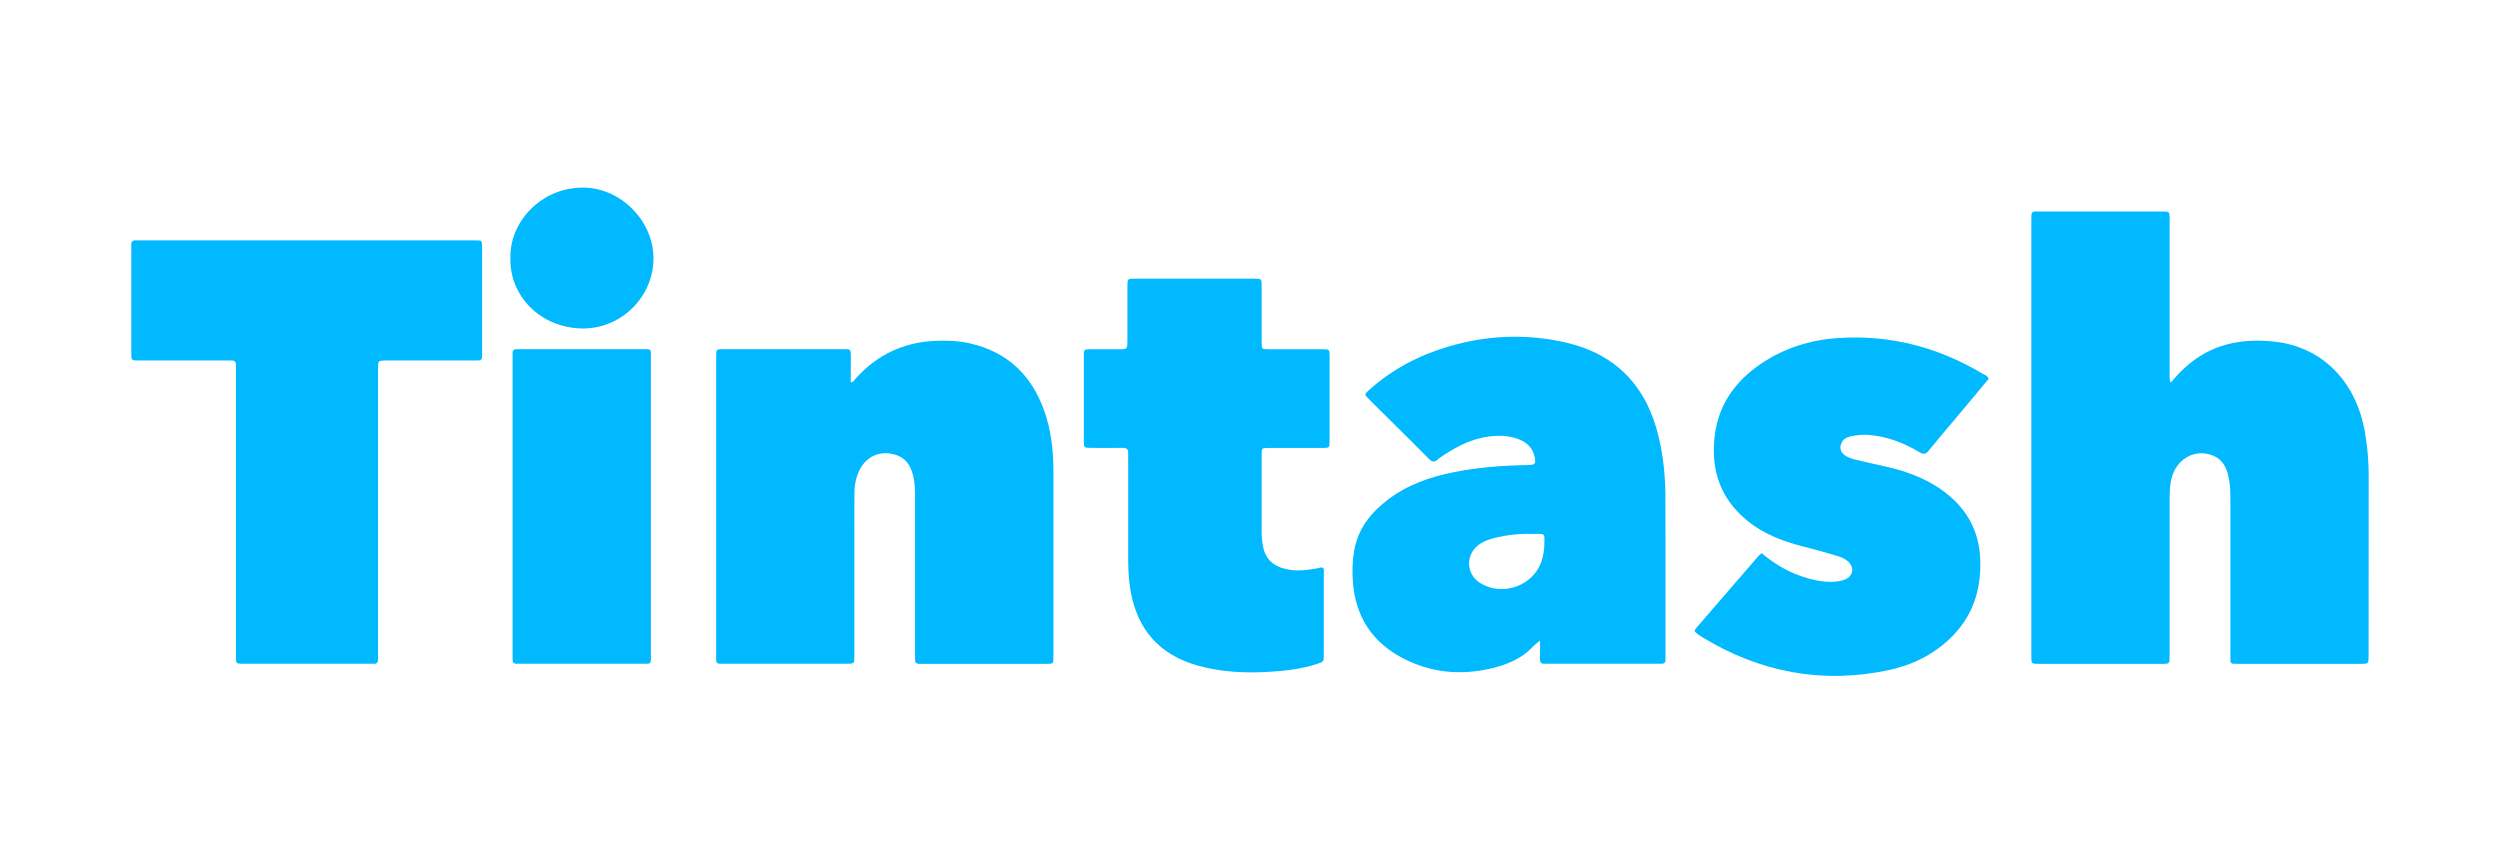 <?xml version="1.0" encoding="utf-8"?>
<!-- Generator: Adobe Illustrator 21.0.2, SVG Export Plug-In . SVG Version: 6.00 Build 0)  -->
<svg version="1.1" id="Layer_1" xmlns="http://www.w3.org/2000/svg" xmlns:xlink="http://www.w3.org/1999/xlink" x="0px" y="0px"
	 viewBox="0 0 2896 1000" style="enable-background:new 0 0 2896 1000;" xml:space="preserve">
<style type="text/css">
	.st0{fill:#00B9FE;}
</style>
<g>
	<path class="st0" d="M2514.5,443.4c7.8-9.3,15.4-17.2,24.1-23.9c28.6-22.3,61.3-27.6,96.4-23.7c54,6,94,44.6,104.6,105.1
		c2.9,16.8,4.3,33.7,4.3,50.7c-0.1,68-0.1,136-0.1,204c0,1.3,0,2.7,0,4c-0.1,9.3-0.1,9.4-9.1,9.4c-15.7,0-31.3,0-47,0
		c-31,0-62,0-93,0c-12.4,0-11,0.9-11-11.5c0-59,0-118,0-177c0-9-0.1-18-1.9-26.9c-3.2-16.5-11-25.2-25.7-28
		c-13.7-2.6-27.9,4-35.7,16.8c-4.2,7-6.1,14.7-6.7,22.8c-0.4,4.6-0.3,9.3-0.4,14c0,58.3,0,116.7,0,175c0,2,0,4,0,6
		c-0.1,8.7-0.1,8.8-8.8,8.8c-47.7,0-95.3,0-143,0c-8.2,0-8.3-0.1-8.4-8.1c-0.1-10.3,0-20.7,0-31c0-156,0-312,0-468c0-2,0-4,0-6
		c0-12.1-0.4-10.9,10.7-10.9c46.3,0,92.7,0,139,0c1,0,2,0,3,0c7.2,0.2,7.2,0.2,7.5,7.1c0.1,2,0,4,0,6c0,57.7,0,115.3,0,173
		C2513.4,434.7,2512.7,438.3,2514.5,443.4z"/>
	<path class="st0" d="M985.5,443c3.6-0.5,4.3-3,5.8-4.6c24.4-27.1,54.8-41.7,91.2-43.5c13.7-0.7,27.4-0.2,40.8,2.8
		c43.8,9.9,72,37.1,86.6,78.9c7.8,22.2,10.3,45.4,10.4,68.8c0.1,71.3,0,142.6,0,213.9c0,2,0,4-0.1,6c-0.1,2.4-1.4,3.6-3.8,3.6
		c-2,0-4,0.1-6,0.1c-46.7,0-93.3,0-140,0c-1.7,0-3.3-0.1-5,0c-3.7,0.2-5.6-1.3-5.4-5.2c0.1-2.3,0-4.7,0-7c0-59.6,0-119.3,0-178.9
		c0-9,0-18-2.2-26.8c-3.6-15.1-11.4-23-25.8-25.6c-13.7-2.4-26.7,3.3-34.3,15.4c-5.6,9-7.7,19.1-7.9,29.5c-0.2,13-0.1,26-0.1,39
		c0,48.3,0,96.6,0,144.9c0,2,0,4,0,6c-0.1,8.5-0.1,8.6-8.9,8.6c-47,0-94,0-140.9,0c-11,0-10.3,0.8-10.3-10.2
		c0-100.6,0-201.3,0-301.9c0-14.7,0-29.3,0-44c0-8.2,0.1-8.3,8.1-8.3c46.7,0,93.3,0,140,0c7.7,0,7.8,0.2,7.9,7.6
		C985.5,422.4,985.5,432.6,985.5,443z"/>
	<path class="st0" d="M355.4,278.5c64,0,128,0,191.9,0c12.2,0,11.1-1.2,11.2,11.4c0,38.7,0,77.3,0,116c0,2.3-0.1,4.7-0.1,7
		c0.1,3.4-1.7,4.8-4.9,4.7c-2.3,0-4.7,0-7,0c-31.7,0-63.3,0-95,0c-1.7,0-3.3,0-5,0c-8.5,0.2-8.6,0.2-8.6,9.1c0,70,0,139.9,0,209.9
		c0,40,0,80,0,120c0,2.3-0.1,4.7,0,7c0.2,3.8-1.3,5.6-5.2,5.3c-2-0.1-4,0-6,0c-47.3,0-94.6,0-141.9,0c-1.3,0-2.7,0-4,0
		c-7.2-0.2-7.3-0.2-7.5-7c-0.1-2.3,0-4.7,0-7c0-108,0-215.9,0-323.9c0-2.7-0.1-5.3,0-8c0.2-3.8-1.5-5.5-5.3-5.4c-2.3,0.1-4.7,0-7,0
		c-32.3,0-64.6,0-97,0c-2.7,0-5.3,0-8-0.1c-2.3-0.1-3.7-1.4-3.8-3.7c-0.1-2.3-0.1-4.7-0.1-7c0-39.3,0-78.6,0-118c0-1.7,0.1-3.3,0-5
		c-0.2-3.8,1.4-5.6,5.3-5.3c2.3,0.1,4.7,0,7,0C228.1,278.5,291.7,278.5,355.4,278.5z"/>
	<path class="st0" d="M2303.7,438.8c-10.2,12.3-20.6,24.8-31.1,37.3c-12.8,15.3-25.9,30.5-38.5,46c-3.5,4.3-6,4.5-10.6,1.7
		c-18.2-10.9-37.6-18.3-59-20c-7.1-0.6-14,0.3-20.8,1.7c-4.2,0.9-8.2,2.8-10.3,7.2c-2.8,5.7-1.6,11,3.9,14.9c3.9,2.7,8.4,4,12.9,5.1
		c12,2.9,24,5.4,36,8.2c27.3,6.3,52.8,16.5,74,35.3c21.6,19.1,32.6,43,33.7,72c1.3,34.7-8.4,65.1-33.4,89.9
		c-20.3,20-45,32.2-72.4,38.1c-77.2,16.5-149.4,2.6-216.6-38.3c-1.4-0.9-2.8-1.8-4.1-2.8c-5.3-4-5.5-4.1-1.2-9.1
		c23.5-27.3,47-54.5,70.6-81.7c1.1-1.2,2.4-2.2,3.9-3.6c14,12,29.3,21.2,46.6,27c13.7,4.6,27.6,7.7,42.1,5.7
		c2.9-0.4,5.9-1.2,8.6-2.4c8.8-4.1,10.2-13.8,3-20.4c-4-3.7-9.1-5.6-14.2-7.1c-12.4-3.6-25-7.1-37.5-10.3
		c-23.1-5.9-45.2-14-64.1-29.1c-31.7-25.3-43.5-58.6-39-98.3c4.2-37,23.9-64.3,54.1-84.7c27.2-18.3,57.8-27.6,90.1-29.6
		c59.9-3.8,115.5,11,166.9,41.8C2299.7,434.4,2302.3,435.4,2303.7,438.8z"/>
	<path class="st0" d="M1532.4,657.6c1.8,2.3,1.1,5.1,1.1,7.6c0.1,31,0.1,62,0,93c0,8.3-0.1,8.4-8.2,11c-18.2,5.9-37.1,8-56,9.1
		c-27.7,1.6-55.3,0.2-82.2-7.4c-44.8-12.7-70.1-42.4-77.7-88c-2.1-12.6-2.5-25.2-2.5-37.8c-0.1-37.7,0-75.3,0-113c0-2.3-0.2-4.7,0-7
		c0.3-4.8-1.9-6.3-6.6-6.3c-12.3,0.2-24.7,0.1-37,0c-7.6-0.1-7.7-0.2-7.8-7.7c-0.1-33-0.1-66,0-99c0-7.4,0.2-7.5,7.9-7.5
		c11-0.1,22,0,33,0c9.5,0,9.5-0.1,9.6-10c0-21,0-42,0-63c0-8.7,0.1-8.8,8.7-8.8c46,0,92,0,138,0c8.7,0,8.8,0.1,8.8,8.7
		c0,21.7,0,43.3,0,65c0,8,0.1,8.1,8.4,8.1c20.7,0.1,41.3,0,62,0c8.1,0,8.3,0.1,8.3,8.2c0.1,32.7,0.1,65.3,0,98c0,8-0.2,8.1-8.5,8.1
		c-20.7,0.1-41.3,0-62,0c-8.1,0-8.2,0.1-8.2,8.3c0,30,0,60,0,90c0,5.3,0.6,10.6,1.6,15.9c2.8,14.5,11.8,22.5,25.7,25.9
		c12.7,3.2,25.1,1.5,37.6-0.7C1528.4,657.9,1530.2,656.8,1532.4,657.6z"/>
	<path class="st0" d="M593.8,586.5c0-56.6,0-113.2,0-169.9c0-2.3,0.1-4.7,0-7c-0.3-4,1.8-5.3,5.5-5.1c1.7,0.1,3.3,0,5,0
		c46.3,0,92.6,0,138.9,0c2,0,4,0.1,6,0c3.3-0.2,5,1.2,4.8,4.6c-0.1,2.3,0,4.7,0,7c0,113.6,0,227.1,0,340.7c0,13.8,1.5,12-12.4,12.1
		c-45.3,0.1-90.6,0-135.9,0c-2.3,0-4.7-0.1-7,0c-3.2,0.1-5-1.2-4.9-4.7c0.1-2.7,0-5.3,0-8C593.8,699.7,593.8,643.1,593.8,586.5z"/>
	<path class="st0" d="M591.3,298.8c-1.3-40.7,34.7-81.4,83.8-81.5c43.6-0.1,81.8,38.3,81.9,81.8c0.1,44.7-37.5,82.1-82.7,81.4
		C624.9,379.7,589.9,341.5,591.3,298.8z"/>
	<path class="st0" d="M1929.3,758.9c0-61.3,0.2-122.6-0.1-184c-0.1-23-2.4-45.9-7.7-68.4c-13.9-59.1-49.7-96.9-109.4-110.1
		c-45.4-10.1-90.6-8-135.3,5.4c-34,10.2-64.7,26.4-91.1,50.2c-5.3,4.8-5.3,5-0.3,10c9.6,9.7,19.4,19.3,29.1,28.9
		c13.5,13.4,27.1,26.7,40.3,40.2c3.6,3.7,6.6,5.2,10.7,1.1c1.9-1.8,4.2-3.2,6.5-4.7c16.3-10.7,33.4-19.4,53.1-21.9
		c11.7-1.5,23.3-1.1,34.4,3.3c9.2,3.6,15.8,9.8,18.1,19.8c1.9,8.6,0.8,9.9-7.8,10c-28.7,0.5-57.3,2.6-85.4,8.2
		c-27.7,5.5-54,14.6-76.8,32c-20,15.2-34.7,34-39,59.5c-2,11.9-2.3,23.8-1.4,35.8c3.1,40.7,22.9,70.5,58.9,88.8
		c30.3,15.5,62.7,19.3,96.2,12.4c17.1-3.6,33.4-8.9,47.2-20.4c4.8-4,8.6-9,14.5-12.8c0,7,0.2,14-0.1,21c-0.1,4.4,1.8,6,5.9,5.7
		c1.7-0.1,3.3,0,5,0c41.3,0,82.6,0,124,0c1.7,0,3.3-0.1,5,0c3.6,0.2,5.8-1,5.5-5.1C1929.2,762.3,1929.3,760.6,1929.3,758.9z
		 M1782.7,657.1c-12.6,23.7-44.3,32.5-67.4,18.7c-18.3-10.9-18-35.8,0.6-46.7c7.9-4.6,16.7-6.5,25.6-8.1c9.2-1.7,18.5-2.6,27.8-2.6
		c5,0,10,0,15,0c3.3,0,4.8,1.4,4.8,4.8C1789.3,634.9,1788.3,646.4,1782.7,657.1z"/>
</g>
</svg>
